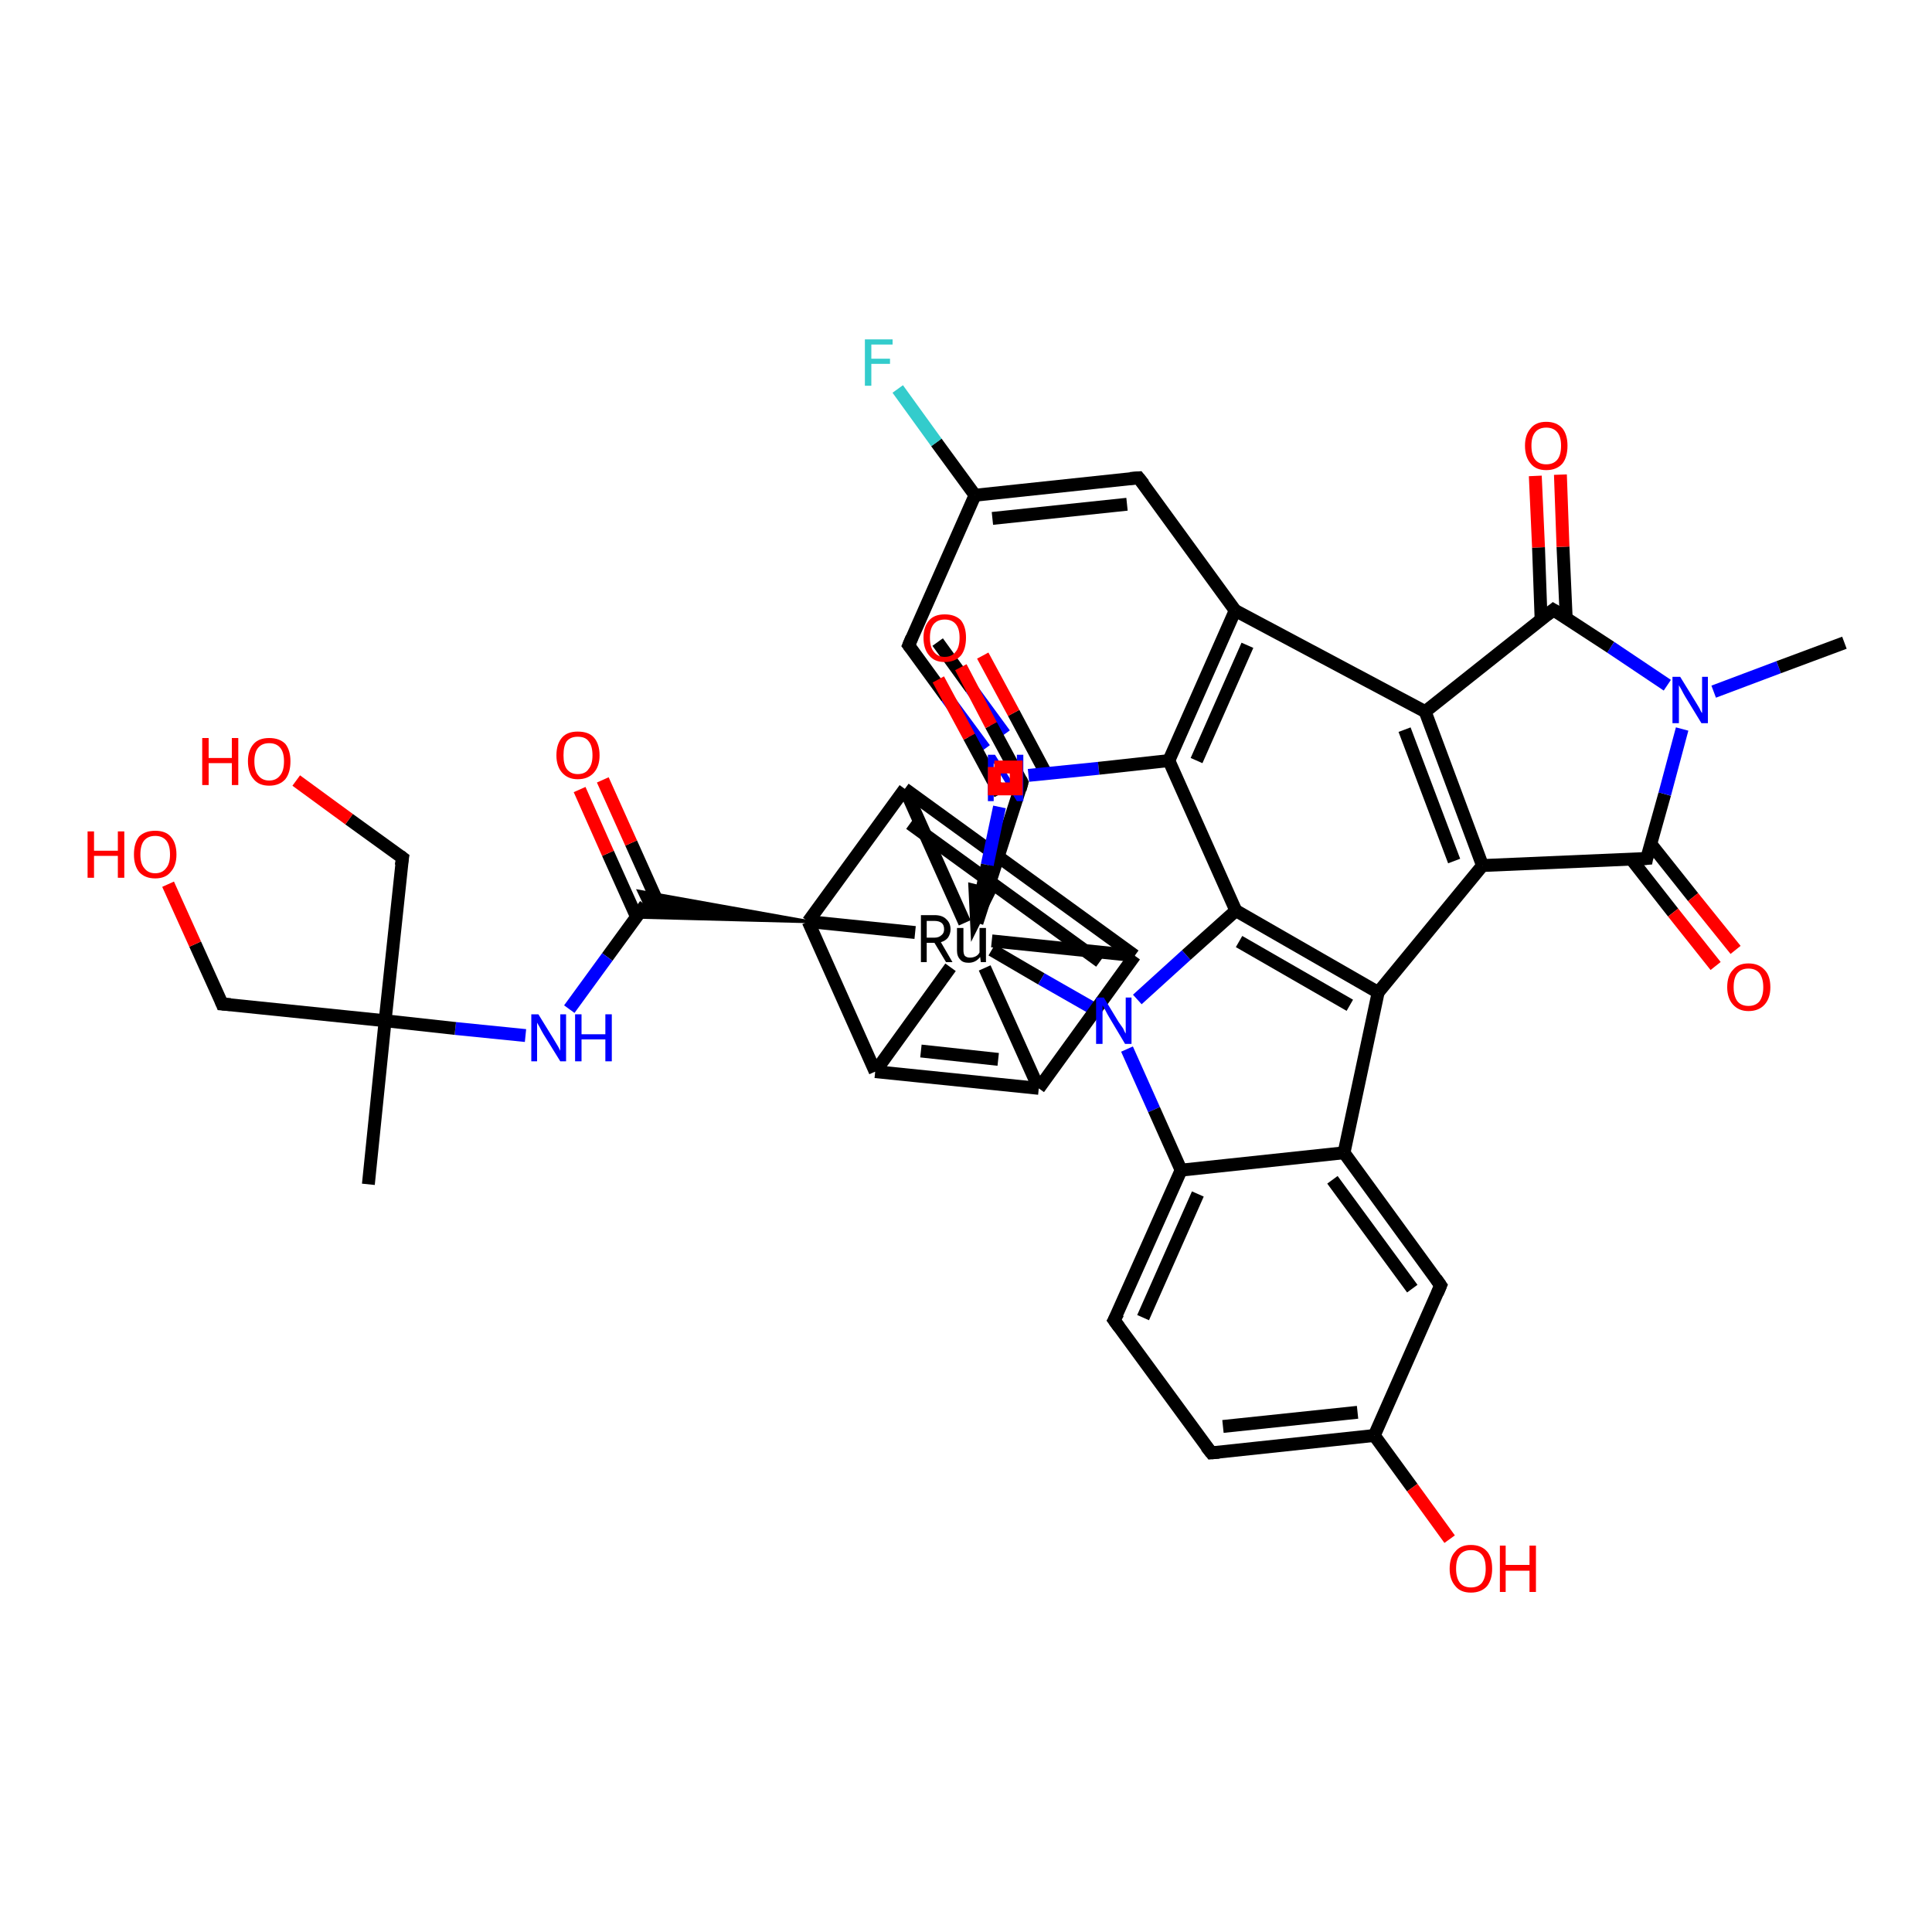 <?xml version='1.0' encoding='iso-8859-1'?>
<svg version='1.1' baseProfile='full'
              xmlns='http://www.w3.org/2000/svg'
                      xmlns:rdkit='http://www.rdkit.org/xml'
                      xmlns:xlink='http://www.w3.org/1999/xlink'
                  xml:space='preserve'
width='300px' height='300px' viewBox='0 0 300 300'>
<!-- END OF HEADER -->
<rect style='opacity:1.0;fill:#FFFFFF;stroke:none' width='300.0' height='300.0' x='0.0' y='0.0'> </rect>
<path class='bond-0 atom-0 atom-1' d='M 213.4,222.9 L 188.1,225.6' style='fill:none;fill-rule:evenodd;stroke:#000000;stroke-width:2.0px;stroke-linecap:butt;stroke-linejoin:miter;stroke-opacity:1' />
<path class='bond-0 atom-0 atom-1' d='M 210.8,219.3 L 189.9,221.5' style='fill:none;fill-rule:evenodd;stroke:#000000;stroke-width:2.0px;stroke-linecap:butt;stroke-linejoin:miter;stroke-opacity:1' />
<path class='bond-1 atom-1 atom-2' d='M 188.1,225.6 L 173.0,205.0' style='fill:none;fill-rule:evenodd;stroke:#000000;stroke-width:2.0px;stroke-linecap:butt;stroke-linejoin:miter;stroke-opacity:1' />
<path class='bond-2 atom-2 atom-3' d='M 173.0,205.0 L 183.4,181.7' style='fill:none;fill-rule:evenodd;stroke:#000000;stroke-width:2.0px;stroke-linecap:butt;stroke-linejoin:miter;stroke-opacity:1' />
<path class='bond-2 atom-2 atom-3' d='M 177.5,204.6 L 186.0,185.4' style='fill:none;fill-rule:evenodd;stroke:#000000;stroke-width:2.0px;stroke-linecap:butt;stroke-linejoin:miter;stroke-opacity:1' />
<path class='bond-3 atom-3 atom-4' d='M 183.4,181.7 L 208.7,179.0' style='fill:none;fill-rule:evenodd;stroke:#000000;stroke-width:2.0px;stroke-linecap:butt;stroke-linejoin:miter;stroke-opacity:1' />
<path class='bond-4 atom-4 atom-5' d='M 208.7,179.0 L 223.7,199.6' style='fill:none;fill-rule:evenodd;stroke:#000000;stroke-width:2.0px;stroke-linecap:butt;stroke-linejoin:miter;stroke-opacity:1' />
<path class='bond-4 atom-4 atom-5' d='M 206.9,183.2 L 219.3,200.1' style='fill:none;fill-rule:evenodd;stroke:#000000;stroke-width:2.0px;stroke-linecap:butt;stroke-linejoin:miter;stroke-opacity:1' />
<path class='bond-5 atom-4 atom-6' d='M 208.7,179.0 L 214.0,154.1' style='fill:none;fill-rule:evenodd;stroke:#000000;stroke-width:2.0px;stroke-linecap:butt;stroke-linejoin:miter;stroke-opacity:1' />
<path class='bond-6 atom-6 atom-7' d='M 214.0,154.1 L 191.9,141.4' style='fill:none;fill-rule:evenodd;stroke:#000000;stroke-width:2.0px;stroke-linecap:butt;stroke-linejoin:miter;stroke-opacity:1' />
<path class='bond-6 atom-6 atom-7' d='M 209.6,156.1 L 192.4,146.2' style='fill:none;fill-rule:evenodd;stroke:#000000;stroke-width:2.0px;stroke-linecap:butt;stroke-linejoin:miter;stroke-opacity:1' />
<path class='bond-7 atom-7 atom-8' d='M 191.9,141.4 L 181.5,118.1' style='fill:none;fill-rule:evenodd;stroke:#000000;stroke-width:2.0px;stroke-linecap:butt;stroke-linejoin:miter;stroke-opacity:1' />
<path class='bond-8 atom-8 atom-9' d='M 181.5,118.1 L 191.8,94.8' style='fill:none;fill-rule:evenodd;stroke:#000000;stroke-width:2.0px;stroke-linecap:butt;stroke-linejoin:miter;stroke-opacity:1' />
<path class='bond-8 atom-8 atom-9' d='M 185.8,118.1 L 193.7,100.2' style='fill:none;fill-rule:evenodd;stroke:#000000;stroke-width:2.0px;stroke-linecap:butt;stroke-linejoin:miter;stroke-opacity:1' />
<path class='bond-9 atom-9 atom-10' d='M 191.8,94.8 L 221.3,110.5' style='fill:none;fill-rule:evenodd;stroke:#000000;stroke-width:2.0px;stroke-linecap:butt;stroke-linejoin:miter;stroke-opacity:1' />
<path class='bond-10 atom-10 atom-11' d='M 221.3,110.5 L 230.2,134.4' style='fill:none;fill-rule:evenodd;stroke:#000000;stroke-width:2.0px;stroke-linecap:butt;stroke-linejoin:miter;stroke-opacity:1' />
<path class='bond-10 atom-10 atom-11' d='M 218.1,113.3 L 225.8,133.7' style='fill:none;fill-rule:evenodd;stroke:#000000;stroke-width:2.0px;stroke-linecap:butt;stroke-linejoin:miter;stroke-opacity:1' />
<path class='bond-11 atom-11 atom-12' d='M 230.2,134.4 L 255.7,133.3' style='fill:none;fill-rule:evenodd;stroke:#000000;stroke-width:2.0px;stroke-linecap:butt;stroke-linejoin:miter;stroke-opacity:1' />
<path class='bond-12 atom-12 atom-13' d='M 253.3,133.4 L 259.8,141.7' style='fill:none;fill-rule:evenodd;stroke:#000000;stroke-width:2.0px;stroke-linecap:butt;stroke-linejoin:miter;stroke-opacity:1' />
<path class='bond-12 atom-12 atom-13' d='M 259.8,141.7 L 266.4,150.0' style='fill:none;fill-rule:evenodd;stroke:#FF0000;stroke-width:2.0px;stroke-linecap:butt;stroke-linejoin:miter;stroke-opacity:1' />
<path class='bond-12 atom-12 atom-13' d='M 256.3,131.0 L 262.9,139.3' style='fill:none;fill-rule:evenodd;stroke:#000000;stroke-width:2.0px;stroke-linecap:butt;stroke-linejoin:miter;stroke-opacity:1' />
<path class='bond-12 atom-12 atom-13' d='M 262.9,139.3 L 269.5,147.5' style='fill:none;fill-rule:evenodd;stroke:#FF0000;stroke-width:2.0px;stroke-linecap:butt;stroke-linejoin:miter;stroke-opacity:1' />
<path class='bond-13 atom-12 atom-14' d='M 255.7,133.3 L 258.5,123.3' style='fill:none;fill-rule:evenodd;stroke:#000000;stroke-width:2.0px;stroke-linecap:butt;stroke-linejoin:miter;stroke-opacity:1' />
<path class='bond-13 atom-12 atom-14' d='M 258.5,123.3 L 261.2,113.2' style='fill:none;fill-rule:evenodd;stroke:#0000FF;stroke-width:2.0px;stroke-linecap:butt;stroke-linejoin:miter;stroke-opacity:1' />
<path class='bond-14 atom-14 atom-15' d='M 266.1,107.4 L 276.2,103.6' style='fill:none;fill-rule:evenodd;stroke:#0000FF;stroke-width:2.0px;stroke-linecap:butt;stroke-linejoin:miter;stroke-opacity:1' />
<path class='bond-14 atom-14 atom-15' d='M 276.2,103.6 L 286.4,99.8' style='fill:none;fill-rule:evenodd;stroke:#000000;stroke-width:2.0px;stroke-linecap:butt;stroke-linejoin:miter;stroke-opacity:1' />
<path class='bond-15 atom-14 atom-16' d='M 258.9,106.4 L 250.1,100.5' style='fill:none;fill-rule:evenodd;stroke:#0000FF;stroke-width:2.0px;stroke-linecap:butt;stroke-linejoin:miter;stroke-opacity:1' />
<path class='bond-15 atom-14 atom-16' d='M 250.1,100.5 L 241.2,94.7' style='fill:none;fill-rule:evenodd;stroke:#000000;stroke-width:2.0px;stroke-linecap:butt;stroke-linejoin:miter;stroke-opacity:1' />
<path class='bond-16 atom-16 atom-17' d='M 243.2,96.0 L 242.7,84.9' style='fill:none;fill-rule:evenodd;stroke:#000000;stroke-width:2.0px;stroke-linecap:butt;stroke-linejoin:miter;stroke-opacity:1' />
<path class='bond-16 atom-16 atom-17' d='M 242.7,84.9 L 242.3,73.7' style='fill:none;fill-rule:evenodd;stroke:#FF0000;stroke-width:2.0px;stroke-linecap:butt;stroke-linejoin:miter;stroke-opacity:1' />
<path class='bond-16 atom-16 atom-17' d='M 239.3,96.2 L 238.9,85.0' style='fill:none;fill-rule:evenodd;stroke:#000000;stroke-width:2.0px;stroke-linecap:butt;stroke-linejoin:miter;stroke-opacity:1' />
<path class='bond-16 atom-16 atom-17' d='M 238.9,85.0 L 238.4,73.9' style='fill:none;fill-rule:evenodd;stroke:#FF0000;stroke-width:2.0px;stroke-linecap:butt;stroke-linejoin:miter;stroke-opacity:1' />
<path class='bond-17 atom-9 atom-18' d='M 191.8,94.8 L 176.8,74.2' style='fill:none;fill-rule:evenodd;stroke:#000000;stroke-width:2.0px;stroke-linecap:butt;stroke-linejoin:miter;stroke-opacity:1' />
<path class='bond-18 atom-18 atom-19' d='M 176.8,74.2 L 151.4,76.9' style='fill:none;fill-rule:evenodd;stroke:#000000;stroke-width:2.0px;stroke-linecap:butt;stroke-linejoin:miter;stroke-opacity:1' />
<path class='bond-18 atom-18 atom-19' d='M 175.0,78.3 L 154.1,80.5' style='fill:none;fill-rule:evenodd;stroke:#000000;stroke-width:2.0px;stroke-linecap:butt;stroke-linejoin:miter;stroke-opacity:1' />
<path class='bond-19 atom-19 atom-20' d='M 151.4,76.9 L 141.1,100.2' style='fill:none;fill-rule:evenodd;stroke:#000000;stroke-width:2.0px;stroke-linecap:butt;stroke-linejoin:miter;stroke-opacity:1' />
<path class='bond-20 atom-20 atom-21' d='M 141.1,100.2 L 147.0,108.3' style='fill:none;fill-rule:evenodd;stroke:#000000;stroke-width:2.0px;stroke-linecap:butt;stroke-linejoin:miter;stroke-opacity:1' />
<path class='bond-20 atom-20 atom-21' d='M 147.0,108.3 L 152.9,116.3' style='fill:none;fill-rule:evenodd;stroke:#0000FF;stroke-width:2.0px;stroke-linecap:butt;stroke-linejoin:miter;stroke-opacity:1' />
<path class='bond-20 atom-20 atom-21' d='M 145.6,99.7 L 150.8,106.9' style='fill:none;fill-rule:evenodd;stroke:#000000;stroke-width:2.0px;stroke-linecap:butt;stroke-linejoin:miter;stroke-opacity:1' />
<path class='bond-20 atom-20 atom-21' d='M 150.8,106.9 L 156.0,114.0' style='fill:none;fill-rule:evenodd;stroke:#0000FF;stroke-width:2.0px;stroke-linecap:butt;stroke-linejoin:miter;stroke-opacity:1' />
<path class='bond-21 atom-22 atom-23' d='M 154.0,147.5 L 161.7,152.0' style='fill:none;fill-rule:evenodd;stroke:#000000;stroke-width:2.0px;stroke-linecap:butt;stroke-linejoin:miter;stroke-opacity:1' />
<path class='bond-21 atom-22 atom-23' d='M 161.7,152.0 L 169.4,156.4' style='fill:none;fill-rule:evenodd;stroke:#0000FF;stroke-width:2.0px;stroke-linecap:butt;stroke-linejoin:miter;stroke-opacity:1' />
<path class='bond-22 atom-22 atom-24' d='M 151.7,143.3 L 158.7,121.5' style='fill:none;fill-rule:evenodd;stroke:#000000;stroke-width:2.0px;stroke-linecap:butt;stroke-linejoin:miter;stroke-opacity:1' />
<path class='bond-23 atom-24 atom-25' d='M 158.7,121.5 L 153.9,112.6' style='fill:none;fill-rule:evenodd;stroke:#000000;stroke-width:2.0px;stroke-linecap:butt;stroke-linejoin:miter;stroke-opacity:1' />
<path class='bond-23 atom-24 atom-25' d='M 153.9,112.6 L 149.2,103.6' style='fill:none;fill-rule:evenodd;stroke:#FF0000;stroke-width:2.0px;stroke-linecap:butt;stroke-linejoin:miter;stroke-opacity:1' />
<path class='bond-23 atom-24 atom-25' d='M 155.3,123.3 L 150.5,114.4' style='fill:none;fill-rule:evenodd;stroke:#000000;stroke-width:2.0px;stroke-linecap:butt;stroke-linejoin:miter;stroke-opacity:1' />
<path class='bond-23 atom-24 atom-25' d='M 150.5,114.4 L 145.7,105.5' style='fill:none;fill-rule:evenodd;stroke:#FF0000;stroke-width:2.0px;stroke-linecap:butt;stroke-linejoin:miter;stroke-opacity:1' />
<path class='bond-23 atom-24 atom-25' d='M 162.2,119.7 L 157.4,110.7' style='fill:none;fill-rule:evenodd;stroke:#000000;stroke-width:2.0px;stroke-linecap:butt;stroke-linejoin:miter;stroke-opacity:1' />
<path class='bond-23 atom-24 atom-25' d='M 157.4,110.7 L 152.6,101.8' style='fill:none;fill-rule:evenodd;stroke:#FF0000;stroke-width:2.0px;stroke-linecap:butt;stroke-linejoin:miter;stroke-opacity:1' />
<path class='bond-24 atom-22 atom-26' d='M 147.6,150.2 L 135.9,166.4' style='fill:none;fill-rule:evenodd;stroke:#000000;stroke-width:2.0px;stroke-linecap:butt;stroke-linejoin:miter;stroke-opacity:1' />
<path class='bond-25 atom-26 atom-27' d='M 135.9,166.4 L 161.3,169.0' style='fill:none;fill-rule:evenodd;stroke:#000000;stroke-width:2.0px;stroke-linecap:butt;stroke-linejoin:miter;stroke-opacity:1' />
<path class='bond-25 atom-26 atom-27' d='M 143.0,163.2 L 155.0,164.5' style='fill:none;fill-rule:evenodd;stroke:#000000;stroke-width:2.0px;stroke-linecap:butt;stroke-linejoin:miter;stroke-opacity:1' />
<path class='bond-26 atom-27 atom-28' d='M 161.3,169.0 L 176.2,148.4' style='fill:none;fill-rule:evenodd;stroke:#000000;stroke-width:2.0px;stroke-linecap:butt;stroke-linejoin:miter;stroke-opacity:1' />
<path class='bond-27 atom-28 atom-29' d='M 176.2,148.4 L 140.5,122.5' style='fill:none;fill-rule:evenodd;stroke:#000000;stroke-width:2.0px;stroke-linecap:butt;stroke-linejoin:miter;stroke-opacity:1' />
<path class='bond-27 atom-28 atom-29' d='M 170.8,149.3 L 141.3,127.9' style='fill:none;fill-rule:evenodd;stroke:#000000;stroke-width:2.0px;stroke-linecap:butt;stroke-linejoin:miter;stroke-opacity:1' />
<path class='bond-28 atom-29 atom-30' d='M 140.5,122.5 L 125.5,143.1' style='fill:none;fill-rule:evenodd;stroke:#000000;stroke-width:2.0px;stroke-linecap:butt;stroke-linejoin:miter;stroke-opacity:1' />
<path class='bond-29 atom-30 atom-31' d='M 125.5,143.1 L 98.8,142.4 L 100.2,140.5 Z' style='fill:#000000;fill-rule:evenodd;fill-opacity:1;stroke:#000000;stroke-width:0.5px;stroke-linecap:butt;stroke-linejoin:miter;stroke-opacity:1;' />
<path class='bond-29 atom-30 atom-31' d='M 125.5,143.1 L 100.2,140.5 L 99.2,138.4 Z' style='fill:#000000;fill-rule:evenodd;fill-opacity:1;stroke:#000000;stroke-width:0.5px;stroke-linecap:butt;stroke-linejoin:miter;stroke-opacity:1;' />
<path class='bond-30 atom-31 atom-32' d='M 102.4,140.7 L 98.0,130.9' style='fill:none;fill-rule:evenodd;stroke:#000000;stroke-width:2.0px;stroke-linecap:butt;stroke-linejoin:miter;stroke-opacity:1' />
<path class='bond-30 atom-31 atom-32' d='M 98.0,130.9 L 93.6,121.1' style='fill:none;fill-rule:evenodd;stroke:#FF0000;stroke-width:2.0px;stroke-linecap:butt;stroke-linejoin:miter;stroke-opacity:1' />
<path class='bond-30 atom-31 atom-32' d='M 98.8,142.3 L 94.4,132.5' style='fill:none;fill-rule:evenodd;stroke:#000000;stroke-width:2.0px;stroke-linecap:butt;stroke-linejoin:miter;stroke-opacity:1' />
<path class='bond-30 atom-31 atom-32' d='M 94.4,132.5 L 90.0,122.6' style='fill:none;fill-rule:evenodd;stroke:#FF0000;stroke-width:2.0px;stroke-linecap:butt;stroke-linejoin:miter;stroke-opacity:1' />
<path class='bond-31 atom-31 atom-33' d='M 100.2,140.5 L 94.3,148.6' style='fill:none;fill-rule:evenodd;stroke:#000000;stroke-width:2.0px;stroke-linecap:butt;stroke-linejoin:miter;stroke-opacity:1' />
<path class='bond-31 atom-31 atom-33' d='M 94.3,148.6 L 88.4,156.7' style='fill:none;fill-rule:evenodd;stroke:#0000FF;stroke-width:2.0px;stroke-linecap:butt;stroke-linejoin:miter;stroke-opacity:1' />
<path class='bond-32 atom-33 atom-34' d='M 81.6,160.8 L 70.7,159.7' style='fill:none;fill-rule:evenodd;stroke:#0000FF;stroke-width:2.0px;stroke-linecap:butt;stroke-linejoin:miter;stroke-opacity:1' />
<path class='bond-32 atom-33 atom-34' d='M 70.7,159.7 L 59.8,158.5' style='fill:none;fill-rule:evenodd;stroke:#000000;stroke-width:2.0px;stroke-linecap:butt;stroke-linejoin:miter;stroke-opacity:1' />
<path class='bond-33 atom-34 atom-35' d='M 59.8,158.5 L 57.2,183.9' style='fill:none;fill-rule:evenodd;stroke:#000000;stroke-width:2.0px;stroke-linecap:butt;stroke-linejoin:miter;stroke-opacity:1' />
<path class='bond-34 atom-34 atom-36' d='M 59.8,158.5 L 62.5,133.2' style='fill:none;fill-rule:evenodd;stroke:#000000;stroke-width:2.0px;stroke-linecap:butt;stroke-linejoin:miter;stroke-opacity:1' />
<path class='bond-35 atom-36 atom-37' d='M 62.5,133.2 L 54.2,127.2' style='fill:none;fill-rule:evenodd;stroke:#000000;stroke-width:2.0px;stroke-linecap:butt;stroke-linejoin:miter;stroke-opacity:1' />
<path class='bond-35 atom-36 atom-37' d='M 54.2,127.2 L 46.0,121.2' style='fill:none;fill-rule:evenodd;stroke:#FF0000;stroke-width:2.0px;stroke-linecap:butt;stroke-linejoin:miter;stroke-opacity:1' />
<path class='bond-36 atom-34 atom-38' d='M 59.8,158.5 L 34.5,155.9' style='fill:none;fill-rule:evenodd;stroke:#000000;stroke-width:2.0px;stroke-linecap:butt;stroke-linejoin:miter;stroke-opacity:1' />
<path class='bond-37 atom-38 atom-39' d='M 34.5,155.9 L 30.3,146.6' style='fill:none;fill-rule:evenodd;stroke:#000000;stroke-width:2.0px;stroke-linecap:butt;stroke-linejoin:miter;stroke-opacity:1' />
<path class='bond-37 atom-38 atom-39' d='M 30.3,146.6 L 26.1,137.3' style='fill:none;fill-rule:evenodd;stroke:#FF0000;stroke-width:2.0px;stroke-linecap:butt;stroke-linejoin:miter;stroke-opacity:1' />
<path class='bond-38 atom-19 atom-40' d='M 151.4,76.9 L 145.4,68.7' style='fill:none;fill-rule:evenodd;stroke:#000000;stroke-width:2.0px;stroke-linecap:butt;stroke-linejoin:miter;stroke-opacity:1' />
<path class='bond-38 atom-19 atom-40' d='M 145.4,68.7 L 139.4,60.4' style='fill:none;fill-rule:evenodd;stroke:#33CCCC;stroke-width:2.0px;stroke-linecap:butt;stroke-linejoin:miter;stroke-opacity:1' />
<path class='bond-39 atom-0 atom-41' d='M 213.4,222.9 L 219.3,231.0' style='fill:none;fill-rule:evenodd;stroke:#000000;stroke-width:2.0px;stroke-linecap:butt;stroke-linejoin:miter;stroke-opacity:1' />
<path class='bond-39 atom-0 atom-41' d='M 219.3,231.0 L 225.1,239.0' style='fill:none;fill-rule:evenodd;stroke:#FF0000;stroke-width:2.0px;stroke-linecap:butt;stroke-linejoin:miter;stroke-opacity:1' />
<path class='bond-40 atom-5 atom-0' d='M 223.7,199.6 L 213.4,222.9' style='fill:none;fill-rule:evenodd;stroke:#000000;stroke-width:2.0px;stroke-linecap:butt;stroke-linejoin:miter;stroke-opacity:1' />
<path class='bond-41 atom-11 atom-6' d='M 230.2,134.4 L 214.0,154.1' style='fill:none;fill-rule:evenodd;stroke:#000000;stroke-width:2.0px;stroke-linecap:butt;stroke-linejoin:miter;stroke-opacity:1' />
<path class='bond-42 atom-30 atom-22' d='M 125.5,143.1 L 142.1,144.8' style='fill:none;fill-rule:evenodd;stroke:#000000;stroke-width:2.0px;stroke-linecap:butt;stroke-linejoin:miter;stroke-opacity:1' />
<path class='bond-43 atom-23 atom-3' d='M 175.0,162.9 L 179.2,172.3' style='fill:none;fill-rule:evenodd;stroke:#0000FF;stroke-width:2.0px;stroke-linecap:butt;stroke-linejoin:miter;stroke-opacity:1' />
<path class='bond-43 atom-23 atom-3' d='M 179.2,172.3 L 183.4,181.7' style='fill:none;fill-rule:evenodd;stroke:#000000;stroke-width:2.0px;stroke-linecap:butt;stroke-linejoin:miter;stroke-opacity:1' />
<path class='bond-44 atom-30 atom-26' d='M 125.5,143.1 L 135.9,166.4' style='fill:none;fill-rule:evenodd;stroke:#000000;stroke-width:2.0px;stroke-linecap:butt;stroke-linejoin:miter;stroke-opacity:1' />
<path class='bond-45 atom-23 atom-7' d='M 176.6,155.2 L 184.2,148.3' style='fill:none;fill-rule:evenodd;stroke:#0000FF;stroke-width:2.0px;stroke-linecap:butt;stroke-linejoin:miter;stroke-opacity:1' />
<path class='bond-45 atom-23 atom-7' d='M 184.2,148.3 L 191.9,141.4' style='fill:none;fill-rule:evenodd;stroke:#000000;stroke-width:2.0px;stroke-linecap:butt;stroke-linejoin:miter;stroke-opacity:1' />
<path class='bond-46 atom-21 atom-8' d='M 159.7,120.4 L 170.6,119.3' style='fill:none;fill-rule:evenodd;stroke:#0000FF;stroke-width:2.0px;stroke-linecap:butt;stroke-linejoin:miter;stroke-opacity:1' />
<path class='bond-46 atom-21 atom-8' d='M 170.6,119.3 L 181.5,118.1' style='fill:none;fill-rule:evenodd;stroke:#000000;stroke-width:2.0px;stroke-linecap:butt;stroke-linejoin:miter;stroke-opacity:1' />
<path class='bond-47 atom-29 atom-22' d='M 140.5,122.5 L 149.8,143.3' style='fill:none;fill-rule:evenodd;stroke:#000000;stroke-width:2.0px;stroke-linecap:butt;stroke-linejoin:miter;stroke-opacity:1' />
<path class='bond-48 atom-16 atom-10' d='M 241.2,94.7 L 221.3,110.5' style='fill:none;fill-rule:evenodd;stroke:#000000;stroke-width:2.0px;stroke-linecap:butt;stroke-linejoin:miter;stroke-opacity:1' />
<path class='bond-49 atom-28 atom-22' d='M 176.2,148.4 L 154.0,146.1' style='fill:none;fill-rule:evenodd;stroke:#000000;stroke-width:2.0px;stroke-linecap:butt;stroke-linejoin:miter;stroke-opacity:1' />
<path class='bond-50 atom-27 atom-22' d='M 161.3,169.0 L 152.9,150.3' style='fill:none;fill-rule:evenodd;stroke:#000000;stroke-width:2.0px;stroke-linecap:butt;stroke-linejoin:miter;stroke-opacity:1' />
<path class='bond-51 atom-21 atom-22' d='M 155.2,125.3 L 153.3,134.3' style='fill:none;fill-rule:evenodd;stroke:#0000FF;stroke-width:2.0px;stroke-linecap:butt;stroke-linejoin:miter;stroke-opacity:1' />
<path class='bond-51 atom-21 atom-22' d='M 153.3,134.3 L 151.6,142.4' style='fill:none;fill-rule:evenodd;stroke:#000000;stroke-width:2.0px;stroke-linecap:butt;stroke-linejoin:miter;stroke-opacity:1' />
<path class='bond-51 atom-21 atom-22' d='M 151.4,138.3 L 151.6,142.4 L 153.4,138.8 Z' style='fill:#000000;fill-rule:evenodd;fill-opacity:1;stroke:#000000;stroke-width:2.0px;stroke-linecap:butt;stroke-linejoin:miter;stroke-opacity:1;' />
<path d='M 189.3,225.5 L 188.1,225.6 L 187.3,224.6' style='fill:none;stroke:#000000;stroke-width:2.0px;stroke-linecap:butt;stroke-linejoin:miter;stroke-opacity:1;' />
<path d='M 173.8,206.1 L 173.0,205.0 L 173.6,203.9' style='fill:none;stroke:#000000;stroke-width:2.0px;stroke-linecap:butt;stroke-linejoin:miter;stroke-opacity:1;' />
<path d='M 223.0,198.6 L 223.7,199.6 L 223.2,200.8' style='fill:none;stroke:#000000;stroke-width:2.0px;stroke-linecap:butt;stroke-linejoin:miter;stroke-opacity:1;' />
<path d='M 254.4,133.4 L 255.7,133.3 L 255.8,132.8' style='fill:none;stroke:#000000;stroke-width:2.0px;stroke-linecap:butt;stroke-linejoin:miter;stroke-opacity:1;' />
<path d='M 241.7,95.0 L 241.2,94.7 L 240.2,95.5' style='fill:none;stroke:#000000;stroke-width:2.0px;stroke-linecap:butt;stroke-linejoin:miter;stroke-opacity:1;' />
<path d='M 177.6,75.2 L 176.8,74.2 L 175.5,74.3' style='fill:none;stroke:#000000;stroke-width:2.0px;stroke-linecap:butt;stroke-linejoin:miter;stroke-opacity:1;' />
<path d='M 141.6,99.0 L 141.1,100.2 L 141.4,100.6' style='fill:none;stroke:#000000;stroke-width:2.0px;stroke-linecap:butt;stroke-linejoin:miter;stroke-opacity:1;' />
<path d='M 158.4,122.6 L 158.7,121.5 L 158.5,121.1' style='fill:none;stroke:#000000;stroke-width:2.0px;stroke-linecap:butt;stroke-linejoin:miter;stroke-opacity:1;' />
<path d='M 62.3,134.4 L 62.5,133.2 L 62.1,132.9' style='fill:none;stroke:#000000;stroke-width:2.0px;stroke-linecap:butt;stroke-linejoin:miter;stroke-opacity:1;' />
<path d='M 35.8,156.0 L 34.5,155.9 L 34.3,155.4' style='fill:none;stroke:#000000;stroke-width:2.0px;stroke-linecap:butt;stroke-linejoin:miter;stroke-opacity:1;' />
<path class='atom-13' d='M 268.2 153.3
Q 268.2 151.5, 269.1 150.6
Q 269.9 149.6, 271.5 149.6
Q 273.1 149.6, 274.0 150.6
Q 274.9 151.5, 274.9 153.3
Q 274.9 155.0, 274.0 156.0
Q 273.1 157.0, 271.5 157.0
Q 270.0 157.0, 269.1 156.0
Q 268.2 155.0, 268.2 153.3
M 271.5 156.2
Q 272.6 156.2, 273.2 155.5
Q 273.8 154.7, 273.8 153.3
Q 273.8 151.9, 273.2 151.1
Q 272.6 150.4, 271.5 150.4
Q 270.4 150.4, 269.8 151.1
Q 269.2 151.8, 269.2 153.3
Q 269.2 154.7, 269.8 155.5
Q 270.4 156.2, 271.5 156.2
' fill='#FF0000'/>
<path class='atom-14' d='M 260.9 105.1
L 263.3 109.0
Q 263.5 109.3, 263.9 110.0
Q 264.2 110.7, 264.3 110.7
L 264.3 105.1
L 265.2 105.1
L 265.2 112.3
L 264.2 112.3
L 261.7 108.2
Q 261.4 107.7, 261.1 107.1
Q 260.8 106.6, 260.7 106.4
L 260.7 112.3
L 259.7 112.3
L 259.7 105.1
L 260.9 105.1
' fill='#0000FF'/>
<path class='atom-17' d='M 236.8 69.2
Q 236.8 67.5, 237.7 66.5
Q 238.5 65.5, 240.1 65.5
Q 241.7 65.5, 242.6 66.5
Q 243.4 67.5, 243.4 69.2
Q 243.4 71.0, 242.6 72.0
Q 241.7 73.0, 240.1 73.0
Q 238.5 73.0, 237.7 72.0
Q 236.8 71.0, 236.8 69.2
M 240.1 72.1
Q 241.2 72.1, 241.8 71.4
Q 242.4 70.7, 242.4 69.2
Q 242.4 67.8, 241.8 67.1
Q 241.2 66.4, 240.1 66.4
Q 239.0 66.4, 238.4 67.1
Q 237.8 67.8, 237.8 69.2
Q 237.8 70.7, 238.4 71.4
Q 239.0 72.1, 240.1 72.1
' fill='#FF0000'/>
<path class='atom-21' d='M 154.5 117.2
L 156.9 121.0
Q 157.1 121.4, 157.5 122.1
Q 157.9 122.8, 157.9 122.8
L 157.9 117.2
L 158.9 117.2
L 158.9 124.4
L 157.9 124.4
L 155.3 120.2
Q 155.0 119.7, 154.7 119.2
Q 154.4 118.6, 154.3 118.5
L 154.3 124.4
L 153.4 124.4
L 153.4 117.2
L 154.5 117.2
' fill='#0000FF'/>
<path class='atom-22' d='M 146.9 149.4
L 145.1 146.4
L 145.1 146.4
L 143.9 146.4
L 143.9 149.4
L 143.0 149.4
L 143.0 142.1
L 145.1 142.1
Q 146.3 142.1, 146.9 142.7
Q 147.6 143.3, 147.6 144.3
Q 147.6 145.0, 147.2 145.6
Q 146.8 146.1, 146.1 146.3
L 147.9 149.4
L 146.9 149.4
M 143.9 145.6
L 145.1 145.6
Q 145.8 145.6, 146.2 145.2
Q 146.6 144.9, 146.6 144.3
Q 146.6 143.6, 146.2 143.3
Q 145.8 143.0, 145.1 143.0
L 143.9 143.0
L 143.9 145.6
' fill='#000000'/>
<path class='atom-22' d='M 153.1 144.1
L 153.1 149.4
L 152.3 149.4
L 152.2 148.6
Q 151.5 149.5, 150.4 149.5
Q 149.5 149.5, 149.1 149.0
Q 148.6 148.5, 148.6 147.6
L 148.6 144.1
L 149.6 144.1
L 149.6 147.5
Q 149.6 148.1, 149.8 148.4
Q 150.1 148.7, 150.6 148.7
Q 151.1 148.7, 151.5 148.5
Q 151.9 148.3, 152.1 147.9
L 152.1 144.1
L 153.1 144.1
' fill='#000000'/>
<path class='atom-23' d='M 171.4 154.9
L 173.7 158.7
Q 174.0 159.1, 174.4 159.7
Q 174.7 160.4, 174.8 160.5
L 174.8 154.9
L 175.7 154.9
L 175.7 162.1
L 174.7 162.1
L 172.2 157.9
Q 171.9 157.4, 171.6 156.8
Q 171.3 156.3, 171.2 156.1
L 171.2 162.1
L 170.2 162.1
L 170.2 154.9
L 171.4 154.9
' fill='#0000FF'/>
<path class='atom-25' d='M 143.4 99.0
Q 143.4 97.3, 144.3 96.3
Q 145.1 95.4, 146.7 95.4
Q 148.3 95.4, 149.2 96.3
Q 150.0 97.3, 150.0 99.0
Q 150.0 100.8, 149.2 101.8
Q 148.3 102.8, 146.7 102.8
Q 145.1 102.8, 144.3 101.8
Q 143.4 100.8, 143.4 99.0
M 146.7 102.0
Q 147.8 102.0, 148.4 101.2
Q 149.0 100.5, 149.0 99.0
Q 149.0 97.6, 148.4 96.9
Q 147.8 96.2, 146.7 96.2
Q 145.6 96.2, 145.0 96.9
Q 144.4 97.6, 144.4 99.0
Q 144.4 100.5, 145.0 101.2
Q 145.6 102.0, 146.7 102.0
' fill='#FF0000'/>
<path class='atom-32' d='M 86.4 117.3
Q 86.4 115.5, 87.3 114.5
Q 88.1 113.6, 89.7 113.6
Q 91.4 113.6, 92.2 114.5
Q 93.1 115.5, 93.1 117.3
Q 93.1 119.0, 92.2 120.0
Q 91.3 121.0, 89.7 121.0
Q 88.2 121.0, 87.3 120.0
Q 86.4 119.0, 86.4 117.3
M 89.7 120.2
Q 90.9 120.2, 91.4 119.4
Q 92.0 118.7, 92.0 117.3
Q 92.0 115.8, 91.4 115.1
Q 90.9 114.4, 89.7 114.4
Q 88.6 114.4, 88.0 115.1
Q 87.5 115.8, 87.5 117.3
Q 87.5 118.7, 88.0 119.4
Q 88.6 120.2, 89.7 120.2
' fill='#FF0000'/>
<path class='atom-33' d='M 83.6 157.5
L 86.0 161.4
Q 86.2 161.7, 86.6 162.4
Q 87.0 163.1, 87.0 163.2
L 87.0 157.5
L 87.9 157.5
L 87.9 164.8
L 87.0 164.8
L 84.4 160.6
Q 84.1 160.1, 83.8 159.5
Q 83.5 159.0, 83.4 158.8
L 83.4 164.8
L 82.5 164.8
L 82.5 157.5
L 83.6 157.5
' fill='#0000FF'/>
<path class='atom-33' d='M 89.3 157.5
L 90.3 157.5
L 90.3 160.6
L 94.0 160.6
L 94.0 157.5
L 95.0 157.5
L 95.0 164.8
L 94.0 164.8
L 94.0 161.4
L 90.3 161.4
L 90.3 164.8
L 89.3 164.8
L 89.3 157.5
' fill='#0000FF'/>
<path class='atom-37' d='M 31.4 114.6
L 32.4 114.6
L 32.4 117.7
L 36.0 117.7
L 36.0 114.6
L 37.0 114.6
L 37.0 121.9
L 36.0 121.9
L 36.0 118.5
L 32.4 118.5
L 32.4 121.9
L 31.4 121.9
L 31.4 114.6
' fill='#FF0000'/>
<path class='atom-37' d='M 38.5 118.2
Q 38.5 116.5, 39.4 115.5
Q 40.2 114.6, 41.8 114.6
Q 43.4 114.6, 44.3 115.5
Q 45.1 116.5, 45.1 118.2
Q 45.1 120.0, 44.3 121.0
Q 43.4 122.0, 41.8 122.0
Q 40.2 122.0, 39.4 121.0
Q 38.5 120.0, 38.5 118.2
M 41.8 121.2
Q 42.9 121.2, 43.5 120.4
Q 44.1 119.7, 44.1 118.2
Q 44.1 116.8, 43.5 116.1
Q 42.9 115.4, 41.8 115.4
Q 40.7 115.4, 40.1 116.1
Q 39.5 116.8, 39.5 118.2
Q 39.5 119.7, 40.1 120.4
Q 40.7 121.2, 41.8 121.2
' fill='#FF0000'/>
<path class='atom-39' d='M 13.6 129.1
L 14.6 129.1
L 14.6 132.1
L 18.3 132.1
L 18.3 129.1
L 19.3 129.1
L 19.3 136.3
L 18.3 136.3
L 18.3 132.9
L 14.6 132.9
L 14.6 136.3
L 13.6 136.3
L 13.6 129.1
' fill='#FF0000'/>
<path class='atom-39' d='M 20.8 132.7
Q 20.8 130.9, 21.6 129.9
Q 22.5 129.0, 24.1 129.0
Q 25.7 129.0, 26.5 129.9
Q 27.4 130.9, 27.4 132.7
Q 27.4 134.4, 26.5 135.4
Q 25.7 136.4, 24.1 136.4
Q 22.5 136.4, 21.6 135.4
Q 20.8 134.4, 20.8 132.7
M 24.1 135.6
Q 25.2 135.6, 25.8 134.8
Q 26.4 134.1, 26.4 132.7
Q 26.4 131.2, 25.8 130.5
Q 25.2 129.8, 24.1 129.8
Q 23.0 129.8, 22.4 130.5
Q 21.8 131.2, 21.8 132.7
Q 21.8 134.1, 22.4 134.8
Q 23.0 135.6, 24.1 135.6
' fill='#FF0000'/>
<path class='atom-40' d='M 134.3 52.7
L 138.6 52.7
L 138.6 53.5
L 135.3 53.5
L 135.3 55.7
L 138.2 55.7
L 138.2 56.5
L 135.3 56.5
L 135.3 59.9
L 134.3 59.9
L 134.3 52.7
' fill='#33CCCC'/>
<path class='atom-41' d='M 225.1 243.6
Q 225.1 241.8, 226.0 240.9
Q 226.8 239.9, 228.4 239.9
Q 230.0 239.9, 230.9 240.9
Q 231.7 241.8, 231.7 243.6
Q 231.7 245.3, 230.9 246.3
Q 230.0 247.3, 228.4 247.3
Q 226.8 247.3, 226.0 246.3
Q 225.1 245.3, 225.1 243.6
M 228.4 246.5
Q 229.5 246.5, 230.1 245.8
Q 230.7 245.0, 230.7 243.6
Q 230.7 242.1, 230.1 241.4
Q 229.5 240.7, 228.4 240.7
Q 227.3 240.7, 226.7 241.4
Q 226.1 242.1, 226.1 243.6
Q 226.1 245.0, 226.7 245.8
Q 227.3 246.5, 228.4 246.5
' fill='#FF0000'/>
<path class='atom-41' d='M 232.9 240.0
L 233.8 240.0
L 233.8 243.0
L 237.5 243.0
L 237.5 240.0
L 238.5 240.0
L 238.5 247.2
L 237.5 247.2
L 237.5 243.9
L 233.8 243.9
L 233.8 247.2
L 232.9 247.2
L 232.9 240.0
' fill='#FF0000'/>
<path class='atom-21' d='M 154.4,119.1 L 154.4,122.5 L 157.8,122.5 L 157.8,119.1 L 154.4,119.1' style='fill:none;stroke:#FF0000;stroke-width:2.0px;stroke-linecap:butt;stroke-linejoin:miter;stroke-opacity:1;' />
</svg>
